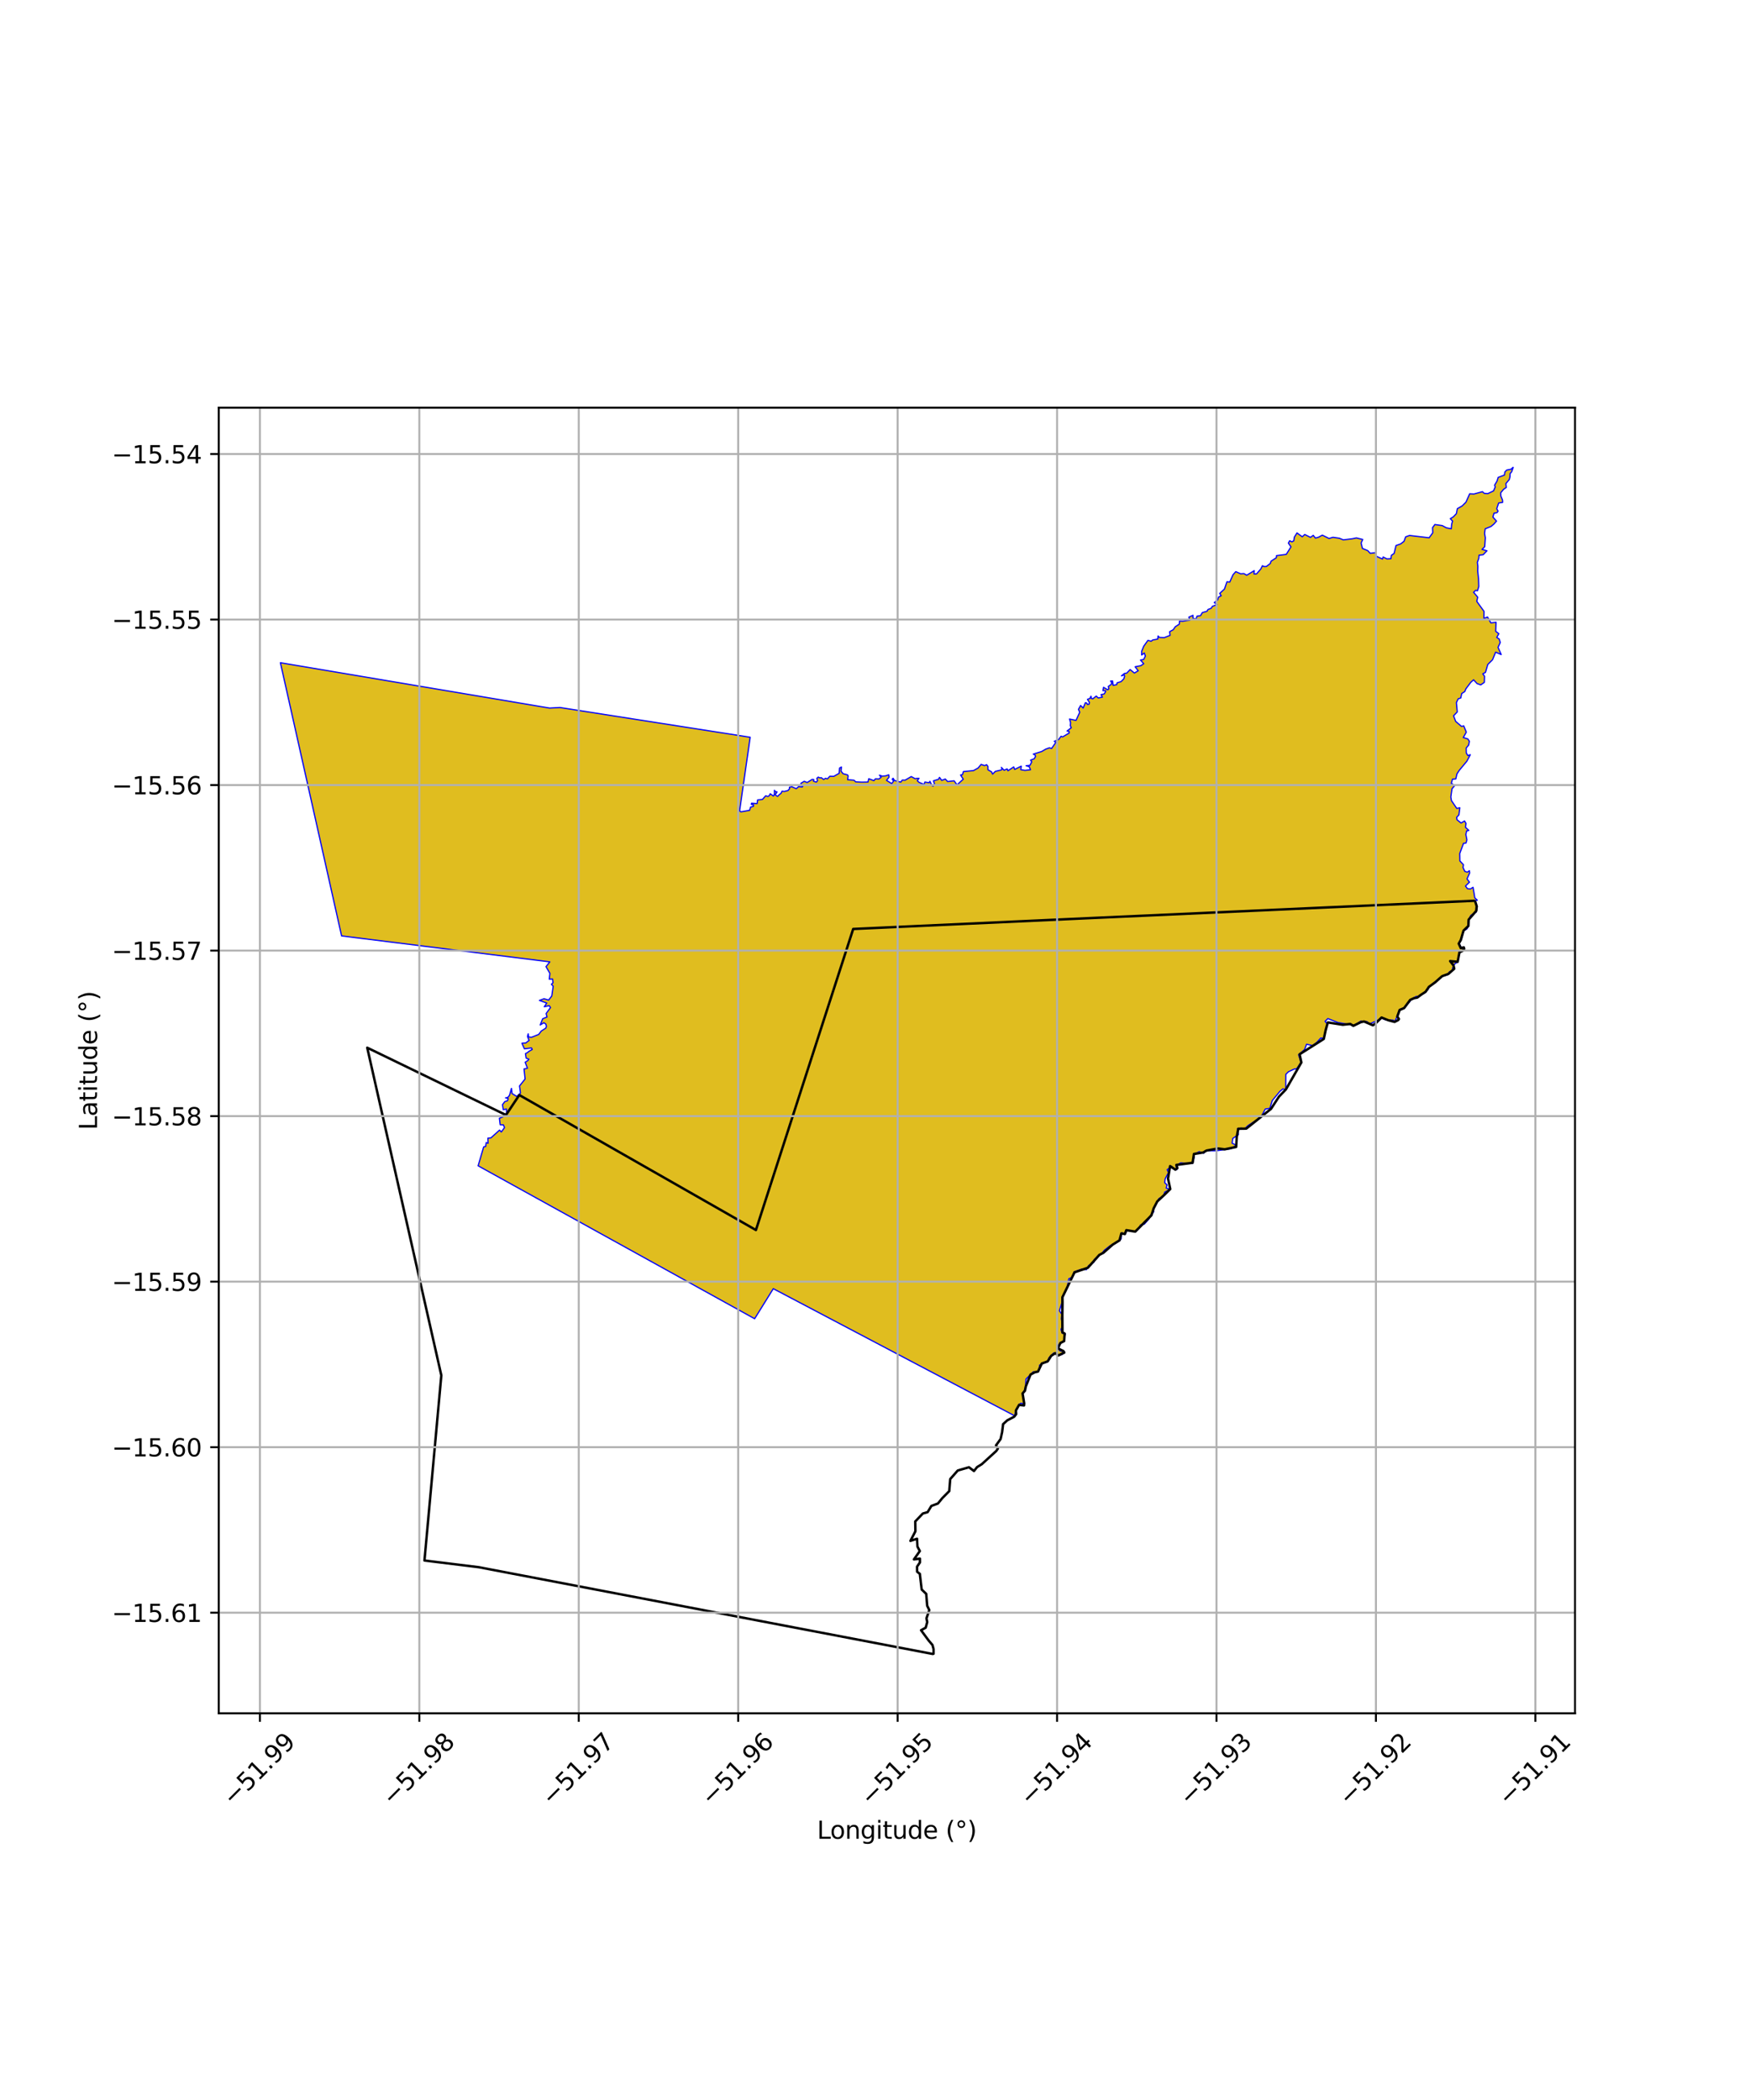 <?xml version="1.0" encoding="utf-8" standalone="no"?>
<!DOCTYPE svg PUBLIC "-//W3C//DTD SVG 1.1//EN"
  "http://www.w3.org/Graphics/SVG/1.1/DTD/svg11.dtd">
<svg xmlns:xlink="http://www.w3.org/1999/xlink" width="720pt" height="864pt" viewBox="0 0 720 864" xmlns="http://www.w3.org/2000/svg" version="1.1">
 <defs>
  <style type="text/css">*{stroke-linejoin: round; stroke-linecap: butt}</style>
 </defs>
 <g id="figure_1">
  <g id="patch_1">
   <path d="M 0 864 
L 720 864 
L 720 0 
L 0 0 
z
" style="fill: #ffffff"/>
  </g>
  <g id="axes_1">
   <g id="patch_2">
    <path d="M 90 704.905 
L 648 704.905 
L 648 167.735 
L 90 167.735 
z
" style="fill: #ffffff"/>
   </g>
   <g id="PatchCollection_1">
    <defs>
     <path id="md6e8bef0b3" d="M 622.636 -671.848 
L 621.923 -669.875 
L 621.303 -669.144 
L 621.267 -667.892 
L 620.967 -666.713 
L 619.572 -665.051 
L 619.723 -663.45 
L 618.613 -662.679 
L 617.422 -661.24 
L 617.478 -659.986 
L 618.183 -658.25 
L 618.222 -657.291 
L 616.584 -657.045 
L 615.798 -654.703 
L 616.336 -653.695 
L 615.936 -653.089 
L 614.676 -652.853 
L 614.22 -651.269 
L 615.707 -649.598 
L 614.556 -648.321 
L 613.417 -647.382 
L 611.057 -646.427 
L 610.799 -644.539 
L 611.114 -642.727 
L 610.858 -639.093 
L 609.742 -637.956 
L 611.758 -637.384 
L 610.222 -635.781 
L 608.513 -635.573 
L 608.404 -634.252 
L 607.816 -632.635 
L 608.024 -630.98 
L 607.966 -629.058 
L 608.312 -625.713 
L 608.409 -622.709 
L 607.867 -620.935 
L 607.121 -621.124 
L 606.28 -620.316 
L 607.963 -618.305 
L 607.578 -616.593 
L 610.557 -612.471 
L 610.516 -609.549 
L 612.001 -610.14 
L 613.382 -607.74 
L 615.532 -607.968 
L 615.358 -604.275 
L 616.647 -603.272 
L 615.795 -601.736 
L 616.818 -601.094 
L 617.239 -599.65 
L 616.328 -597.645 
L 617.647 -594.695 
L 615.343 -595.687 
L 614.073 -592.563 
L 612.107 -590.597 
L 611.168 -587.368 
L 610.064 -586.769 
L 610.787 -585.748 
L 610.708 -583.261 
L 609.212 -582.217 
L 607.698 -582.764 
L 606.271 -584.308 
L 605.116 -583.273 
L 603.087 -580.569 
L 602.663 -579.498 
L 601.39 -578.658 
L 600.998 -576.828 
L 599.932 -576.477 
L 599.196 -574.926 
L 599.555 -571.089 
L 598.037 -569.508 
L 598.911 -567.197 
L 601.308 -565.126 
L 602.233 -565.337 
L 603.276 -562.779 
L 602.031 -560.55 
L 603.912 -559.972 
L 604.532 -559.034 
L 604.244 -557.448 
L 603.22 -556.23 
L 603.267 -554.207 
L 603.93 -553.125 
L 604.924 -553.491 
L 603.507 -550.817 
L 600.404 -547.081 
L 599.42 -545.582 
L 598.967 -543.539 
L 597.591 -543.434 
L 597.116 -541.754 
L 598.477 -540.752 
L 597.395 -539.478 
L 596.914 -536.108 
L 597.178 -534.587 
L 599.346 -531.405 
L 600.615 -531.66 
L 600.254 -528.767 
L 599.289 -527.677 
L 599.447 -526.745 
L 601.119 -525.376 
L 602.548 -526.221 
L 603.151 -525.234 
L 602.928 -523.638 
L 604.309 -522.337 
L 603.393 -522.105 
L 603.095 -520.655 
L 603.522 -518.461 
L 603.15 -517.137 
L 602.131 -517.022 
L 600.583 -512.849 
L 600.641 -509.771 
L 602.111 -508.233 
L 601.93 -507.062 
L 602.683 -505.486 
L 603.703 -505.17 
L 604.551 -505.75 
L 604.664 -504.857 
L 603.571 -502.391 
L 604.57 -501.06 
L 602.939 -499.456 
L 603.768 -498.361 
L 604.975 -498.264 
L 606.054 -498.938 
L 606.778 -494.589 
L 607.794 -493.65 
L 606.839 -493.459 
L 607.261 -491.765 
L 607.792 -490.955 
L 607.332 -488.662 
L 606.737 -488.531 
L 605.066 -487.298 
L 604.081 -485.17 
L 604.079 -482.79 
L 603.507 -481.774 
L 602.258 -481.101 
L 601.306 -477.71 
L 600.26 -476.007 
L 601.287 -473.922 
L 602.451 -474.241 
L 601.937 -473.185 
L 600.845 -472.75 
L 600.191 -472.077 
L 600.131 -470.015 
L 599.699 -468.159 
L 598.543 -467.451 
L 597.595 -465.638 
L 598.118 -465.04 
L 596.353 -464.181 
L 595.515 -462.879 
L 593.533 -462.478 
L 587.61 -457.868 
L 587.611 -456.971 
L 583.63 -453.757 
L 582.81 -454.104 
L 580.764 -453.007 
L 579.959 -451.815 
L 577.544 -449.317 
L 575.747 -448.654 
L 574.845 -445.79 
L 573.81 -443.665 
L 573.219 -444.26 
L 570.189 -444.35 
L 568.065 -445.24 
L 567.405 -444.47 
L 563.439 -442.709 
L 562.412 -443.675 
L 559.942 -443.916 
L 557.25 -442.175 
L 550.506 -443.284 
L 546.324 -444.925 
L 545.18 -443.789 
L 546.117 -442.664 
L 544.675 -436.836 
L 543.408 -436.918 
L 541.792 -435.164 
L 540.02 -433.815 
L 537.564 -434.368 
L 536.77 -432.227 
L 534.27 -430.048 
L 535.301 -426.863 
L 533.486 -424.304 
L 532.397 -424.133 
L 530.103 -423.048 
L 529.015 -421.969 
L 528.968 -415.725 
L 527.83 -416.022 
L 526.595 -414.997 
L 523.421 -411.154 
L 522.47 -408.005 
L 520.582 -407.721 
L 519.276 -405.282 
L 517.552 -403.594 
L 513.437 -400.87 
L 511.897 -399.397 
L 510.719 -399.894 
L 509.08 -399.564 
L 509.5 -397.19 
L 507.195 -395.6 
L 506.941 -393.673 
L 508.647 -392.795 
L 506.324 -391.35 
L 500.407 -390.544 
L 495.817 -390.581 
L 495.229 -389.481 
L 493.419 -390.168 
L 490.973 -389.007 
L 491.364 -387.935 
L 490.593 -385.274 
L 485.73 -385.541 
L 483.792 -384.416 
L 484.301 -382.859 
L 483.068 -382.991 
L 482.042 -384.112 
L 480.19 -382.745 
L 480.75 -381.617 
L 479.408 -379.014 
L 479.192 -377.419 
L 480.157 -376.476 
L 479.809 -375.185 
L 481.338 -374.721 
L 479.181 -373.506 
L 478.703 -372.038 
L 476.765 -370.826 
L 475.42 -367.962 
L 474.4 -366.617 
L 474.706 -365.458 
L 473.416 -364.087 
L 472.711 -362.494 
L 470.784 -360.324 
L 469.214 -360.039 
L 468.726 -358.684 
L 467.141 -357.259 
L 463.694 -357.891 
L 462.931 -356.216 
L 461.873 -356.737 
L 461.298 -355.93 
L 461.272 -354.31 
L 460.642 -353.534 
L 456.828 -351.556 
L 454.359 -349.622 
L 453.215 -348.144 
L 452.271 -347.813 
L 450.144 -345.716 
L 450.106 -344.727 
L 447.85 -343.279 
L 446.978 -341.617 
L 445.297 -341.92 
L 441.913 -340.74 
L 441.201 -338.497 
L 439.742 -337.878 
L 439.041 -334.13 
L 436.912 -330.195 
L 436.854 -327.888 
L 435.892 -324.718 
L 436.878 -323.232 
L 436.684 -321.397 
L 437.251 -318.623 
L 436.516 -317.049 
L 437.004 -315.503 
L 438.299 -315.174 
L 437.595 -312.326 
L 435.273 -310.406 
L 435.995 -308.279 
L 438.004 -307.718 
L 436.909 -306.66 
L 435.532 -306.425 
L 433.607 -307.404 
L 431.584 -305.397 
L 431.172 -304.096 
L 427.745 -302.361 
L 427.553 -300.424 
L 426.674 -299.536 
L 425.158 -299.631 
L 422.112 -296.604 
L 421.948 -293.569 
L 421.498 -291.994 
L 420.696 -290.601 
L 421.357 -286.196 
L 420.189 -286.715 
L 419.341 -286.27 
L 418.119 -284.368 
L 417.43 -281.509 
L 318.153 -333.802 
L 310.477 -321.437 
L 196.708 -384.362 
L 198.994 -392.13 
L 199.818 -392.32 
L 200.048 -393.912 
L 200.808 -393.644 
L 200.726 -395.72 
L 201.988 -395.854 
L 205.518 -399.033 
L 206.268 -398.273 
L 207.575 -400.078 
L 207.107 -401.195 
L 205.789 -401.239 
L 205.451 -403.899 
L 206.937 -404.497 
L 208.39 -405.902 
L 208.39 -407.728 
L 207.059 -407.469 
L 206.748 -409.522 
L 207.691 -410.774 
L 208.812 -411.129 
L 209.087 -412.028 
L 207.99 -412.309 
L 208.883 -412.474 
L 209.623 -413.338 
L 210.422 -416.206 
L 210.682 -414.079 
L 212.626 -412.887 
L 214.143 -414.278 
L 213.749 -417.213 
L 216.039 -420.081 
L 215.604 -424.211 
L 217.014 -424.512 
L 216.062 -426.957 
L 217.168 -427.649 
L 217.586 -428.229 
L 216.464 -428.659 
L 216.183 -430.482 
L 217.039 -430.953 
L 217.653 -431.474 
L 218.969 -432.216 
L 218.685 -432.84 
L 215.764 -432.478 
L 214.73 -434.8 
L 216.286 -434.885 
L 217.667 -435.929 
L 217.04 -437.578 
L 217.322 -438.645 
L 217.451 -437.355 
L 218.693 -437.241 
L 221.634 -438.406 
L 222.703 -439.811 
L 224.548 -440.987 
L 224.834 -441.748 
L 224.567 -442.665 
L 223.763 -443.217 
L 222.266 -442.306 
L 223.275 -444.865 
L 225.054 -445.577 
L 224.68 -446.986 
L 226.495 -449.469 
L 225.976 -450.237 
L 223.931 -449.786 
L 224.952 -451.312 
L 221.942 -452.397 
L 223.829 -453.081 
L 225.717 -452.537 
L 227.014 -454.224 
L 227.606 -458.246 
L 226.862 -459.019 
L 227.514 -459.64 
L 227.336 -461.212 
L 225.986 -461.15 
L 226.248 -463.517 
L 224.642 -466.289 
L 226.212 -468.255 
L 224.425 -468.489 
L 140.542 -478.937 
L 115.364 -591.337 
L 226.102 -572.681 
L 230.373 -572.908 
L 308.645 -560.672 
L 304.284 -530.366 
L 304.836 -529.993 
L 308.406 -530.606 
L 308.803 -531.925 
L 309.964 -532.251 
L 310.004 -532.908 
L 309.12 -533.039 
L 309.223 -533.54 
L 311.5 -533.384 
L 311.705 -534.903 
L 313.691 -535.083 
L 315.002 -536.574 
L 315.956 -536.301 
L 316.49 -536.641 
L 316.898 -537.421 
L 318.185 -536.484 
L 318.624 -537.235 
L 318.625 -538.851 
L 319.013 -538.299 
L 319.672 -538.196 
L 319.429 -537.692 
L 318.793 -537.067 
L 319.922 -536.323 
L 320.69 -537.124 
L 321.329 -537.594 
L 321.754 -538.482 
L 322.67 -538.367 
L 324.216 -538.761 
L 324.871 -539.564 
L 324.78 -540.103 
L 325.798 -540.298 
L 327.603 -539.508 
L 328.571 -540.355 
L 330.042 -540.199 
L 330.261 -540.472 
L 329.666 -541.064 
L 329.517 -541.731 
L 330.883 -542.552 
L 332.09 -542.053 
L 334.15 -543.336 
L 334.838 -543.267 
L 334.685 -542.593 
L 335.864 -542.204 
L 336.343 -542.772 
L 336.085 -543.789 
L 336.655 -544.279 
L 337.311 -543.936 
L 337.89 -544.044 
L 338.867 -543.287 
L 339.652 -543.789 
L 340.42 -543.544 
L 341.402 -544.611 
L 343.025 -544.574 
L 345.254 -545.852 
L 345.42 -548.008 
L 346.194 -548.421 
L 346.031 -546.732 
L 346.854 -545.689 
L 348.679 -545.201 
L 348.945 -544.769 
L 348.733 -543.207 
L 351.385 -542.99 
L 352.064 -542.316 
L 354.565 -542.2 
L 357.116 -542.247 
L 357.435 -543.618 
L 359.527 -542.817 
L 360.185 -543.589 
L 361.603 -543.512 
L 362.528 -544.209 
L 361.828 -545.074 
L 362.967 -544.674 
L 364.344 -544.775 
L 365.666 -545.221 
L 365.757 -544.216 
L 364.734 -542.929 
L 366.876 -541.615 
L 367.638 -542.607 
L 367.076 -543.439 
L 367.453 -543.797 
L 368.013 -542.892 
L 370.605 -542.202 
L 371.223 -543.05 
L 372.38 -543.013 
L 374.918 -544.497 
L 376.522 -543.61 
L 377.333 -543.757 
L 378.107 -543.782 
L 377.382 -542.815 
L 378.096 -542.139 
L 380.194 -541.224 
L 380.515 -542.254 
L 382.252 -541.967 
L 382.6 -542.535 
L 383.442 -540.76 
L 383.91 -540.546 
L 384.456 -541.555 
L 384.043 -542.744 
L 386.14 -543.381 
L 386.544 -544.163 
L 387.449 -542.922 
L 388.912 -543.482 
L 389.89 -542.446 
L 392.552 -542.754 
L 393.736 -541.087 
L 396.314 -543.408 
L 395.204 -545.134 
L 395.992 -545.295 
L 396.362 -546.549 
L 400.505 -546.953 
L 402.431 -548.024 
L 403.652 -549.501 
L 405.086 -549.008 
L 405.919 -549.381 
L 406.465 -548.658 
L 406.465 -547.299 
L 407.951 -546.446 
L 408.377 -545.497 
L 409.506 -546.638 
L 411.958 -547.205 
L 412.273 -547.648 
L 411.985 -548.272 
L 413.107 -547.097 
L 414.363 -547.648 
L 414.703 -546.888 
L 417.084 -548.472 
L 417.463 -547.436 
L 420.175 -548.786 
L 419.981 -547.334 
L 421.705 -547.04 
L 423.977 -547.308 
L 423.45 -548.56 
L 422.172 -548.962 
L 423.747 -549.111 
L 424.491 -550.558 
L 424.01 -551.256 
L 425.504 -551.82 
L 426.061 -552.816 
L 425.881 -553.335 
L 425.13 -553.736 
L 428.589 -554.817 
L 430.295 -555.818 
L 431.775 -556.34 
L 432.656 -556.05 
L 434.369 -558.551 
L 433.754 -559.01 
L 435.57 -559.752 
L 436.549 -561.072 
L 437.186 -560.817 
L 439.901 -562.421 
L 439.868 -563.067 
L 439.02 -563.237 
L 440.761 -564.602 
L 440.368 -565.403 
L 440.462 -566.715 
L 440.044 -568.169 
L 442.707 -567.614 
L 444.239 -570.981 
L 443.7 -572.137 
L 444.587 -573.741 
L 445.635 -572.692 
L 446.553 -574.885 
L 447.109 -574.738 
L 447.406 -574.145 
L 448.034 -574.238 
L 448.242 -574.979 
L 447.414 -576.264 
L 448.441 -576.669 
L 448.864 -577.555 
L 449.023 -576.661 
L 449.573 -576.452 
L 451.036 -577.62 
L 451.834 -576.839 
L 453.57 -577.181 
L 452.981 -578.192 
L 454.321 -578.507 
L 454.879 -579.5 
L 454.852 -579.857 
L 453.782 -579.86 
L 454.037 -581.217 
L 455.755 -580.196 
L 456.218 -580.65 
L 455.979 -581.565 
L 457.235 -582.466 
L 457.384 -583.123 
L 456.92 -583.81 
L 457.733 -583.831 
L 457.962 -582.023 
L 459.472 -582.326 
L 459.567 -583.039 
L 461.245 -583.573 
L 462.394 -584.725 
L 462.713 -585.785 
L 462.541 -586.351 
L 461.398 -585.929 
L 462.604 -586.908 
L 463.604 -587.074 
L 464.963 -588.527 
L 466.708 -587.084 
L 468.293 -588.02 
L 467.023 -589.673 
L 469.35 -590.111 
L 470.56 -590.924 
L 469.241 -592.431 
L 470.578 -592.712 
L 471.241 -594.098 
L 470.798 -595.334 
L 469.716 -594.524 
L 469.734 -596.088 
L 470.541 -598.09 
L 472.283 -600.527 
L 473.636 -600.182 
L 474.235 -600.688 
L 476.36 -601.089 
L 476.468 -602.349 
L 476.952 -601.758 
L 479.009 -601.659 
L 481.405 -602.599 
L 481.22 -604.095 
L 482.712 -604.923 
L 483.557 -606.153 
L 485.189 -607.197 
L 485.292 -608.467 
L 486.59 -608.389 
L 488.542 -608.708 
L 489.523 -608.817 
L 489.12 -610.082 
L 490.821 -610.833 
L 490.841 -609.603 
L 492.097 -609.337 
L 492.48 -610.484 
L 493.949 -610.711 
L 494.65 -611.941 
L 496.615 -612.514 
L 497.004 -613.24 
L 498.327 -613.741 
L 498.818 -614.543 
L 500.726 -615.256 
L 499.579 -616.096 
L 500.976 -617.156 
L 501.317 -618.301 
L 502.438 -618.89 
L 501.822 -619.85 
L 503.786 -621.665 
L 504.793 -624.637 
L 505.943 -624.506 
L 507.303 -627.541 
L 508.431 -628.807 
L 510.438 -627.923 
L 511.77 -628.007 
L 512.934 -627.332 
L 516.027 -629.212 
L 515.92 -627.857 
L 516.99 -627.892 
L 518.749 -629.928 
L 519.396 -631.232 
L 520.062 -630.898 
L 521.02 -630.93 
L 522.645 -632.183 
L 522.952 -633.115 
L 525.136 -634.544 
L 525.184 -635.395 
L 529.208 -635.914 
L 531.143 -639.015 
L 530.07 -640.547 
L 530.586 -641.516 
L 531.533 -641.063 
L 532.289 -641.484 
L 532.528 -643.003 
L 533.618 -644.74 
L 535.79 -643.147 
L 536.816 -644.095 
L 539.166 -642.908 
L 540.306 -643.737 
L 541.197 -642.618 
L 542.517 -642.989 
L 544.041 -643.825 
L 546.798 -642.462 
L 548.402 -642.945 
L 551.067 -642.556 
L 552.692 -641.874 
L 556.373 -642.34 
L 558.061 -642.695 
L 560.665 -642.048 
L 559.997 -640.589 
L 560.541 -638.358 
L 562.732 -637.457 
L 563.75 -636.335 
L 565.929 -636.626 
L 566.312 -635.116 
L 568.802 -633.986 
L 569.053 -634.829 
L 570.624 -634.052 
L 572.273 -634.134 
L 572.445 -635.517 
L 573.564 -636.285 
L 574.349 -639.54 
L 576.253 -640.21 
L 577.661 -641.297 
L 578.319 -643.119 
L 579.914 -643.692 
L 587.991 -642.739 
L 589.469 -644.794 
L 589.376 -646.895 
L 590.353 -648.195 
L 593.379 -647.762 
L 595.07 -646.84 
L 597.093 -646.428 
L 597.257 -648.305 
L 597.611 -649.613 
L 596.698 -650.602 
L 597.939 -651.363 
L 599.189 -652.666 
L 599.585 -654.717 
L 601.541 -655.821 
L 603.121 -657.37 
L 604.674 -660.839 
L 606.415 -660.748 
L 609.927 -661.714 
L 610.655 -661.017 
L 612.08 -660.891 
L 614.477 -662.033 
L 615.16 -663.619 
L 614.921 -664.394 
L 615.923 -666.071 
L 616.387 -667.582 
L 618.97 -668.551 
L 619.137 -669.797 
L 619.896 -670.596 
L 621.677 -670.946 
L 622.636 -671.848 
" style="stroke: #0000ff; stroke-width: 0.5"/>
    </defs>
    <g clip-path="url(#p24da418b2c)">
     <use xlink:href="#md6e8bef0b3" x="0" y="864" style="fill: #e0bd1f; stroke: #0000ff; stroke-width: 0.5"/>
    </g>
   </g>
   <g id="PatchCollection_2">
    <path d="M 606.841 370.587 
L 607.556 372.833 
L 607.377 374.743 
L 604.25 378.353 
L 604.127 380.963 
L 602.126 382.906 
L 601.021 386.753 
L 600.168 388.227 
L 601.017 390.088 
L 602.227 389.757 
L 602.417 390.39 
L 601.654 391.272 
L 600.455 391.839 
L 599.717 395.708 
L 596.629 395.418 
L 598.024 397.225 
L 598.326 398.574 
L 595.912 400.696 
L 593.327 401.631 
L 590.486 404.146 
L 587.913 406.027 
L 586.525 408.054 
L 584.456 409.408 
L 583.095 410.445 
L 581.77 410.69 
L 580.197 411.384 
L 577.698 414.753 
L 575.857 415.539 
L 574.886 418.234 
L 575.561 419.24 
L 575.267 419.687 
L 573.781 420.439 
L 571.159 419.752 
L 568.417 418.637 
L 566.013 421.003 
L 564.868 421.834 
L 561.212 420.272 
L 559.926 420.531 
L 556.801 422.06 
L 555.533 421.276 
L 552.473 421.616 
L 546.303 420.663 
L 545.423 423.82 
L 544.647 427.447 
L 534.691 433.764 
L 535.416 437.13 
L 529.073 448.198 
L 526.216 451.174 
L 522.931 456.221 
L 512.754 464.349 
L 509.468 464.399 
L 508.846 467.646 
L 508.587 471.891 
L 503.902 472.863 
L 501.091 472.516 
L 496.387 473.375 
L 495.091 474.159 
L 491.222 474.777 
L 490.674 478.4 
L 483.991 479.294 
L 484.412 480.578 
L 483.579 481.244 
L 481.419 479.773 
L 480.559 484.907 
L 481.475 489.218 
L 479.027 491.622 
L 476.131 494.299 
L 474.707 497.048 
L 473.712 500.051 
L 467.081 506.722 
L 463.412 506.129 
L 462.787 507.722 
L 461.365 507.453 
L 460.603 510.31 
L 457.777 512.083 
L 453.968 515.437 
L 452.316 516.295 
L 447.575 521.598 
L 442.085 523.476 
L 437.121 533.708 
L 437.15 536.06 
L 437.08 540.893 
L 437.124 548.176 
L 438.032 548.657 
L 437.824 551.762 
L 436.277 552.542 
L 435.244 554.741 
L 437.528 555.876 
L 437.89 556.492 
L 435.431 557.68 
L 434.18 556.731 
L 432.498 557.823 
L 431.042 560.118 
L 428.625 560.993 
L 427.073 564.306 
L 425.674 564.619 
L 423.985 565.541 
L 422.041 570.456 
L 421.702 572.162 
L 420.719 573.306 
L 421.385 577.423 
L 421.306 578.246 
L 419.281 578.025 
L 417.969 580.33 
L 418.077 581.826 
L 417.274 582.872 
L 414.383 584.396 
L 412.712 585.926 
L 412.297 589.217 
L 411.676 592.055 
L 409.788 594.662 
L 410.554 595.991 
L 409.9 596.968 
L 403.931 602.415 
L 402.004 603.602 
L 400.718 605.217 
L 398.655 603.668 
L 394.05 605.008 
L 390.945 608.528 
L 390.551 613.488 
L 387.652 616.419 
L 385.894 618.582 
L 383.187 619.591 
L 381.651 622.134 
L 379.666 622.712 
L 376.568 625.965 
L 376.623 630.011 
L 374.577 633.958 
L 377.293 633.084 
L 377.462 636.305 
L 378.438 638.155 
L 376.016 641.584 
L 378.473 641.27 
L 378.483 642.84 
L 377.29 644.582 
L 377.324 646.646 
L 378.445 647.531 
L 379.207 653.981 
L 381.071 655.757 
L 381.47 660.655 
L 382.347 662.432 
L 381.171 665.824 
L 381.485 667.369 
L 380.863 669.674 
L 378.947 670.728 
L 382.078 674.966 
L 383.643 676.794 
L 384.091 678.468 
L 384.094 680.395 
L 383.758 680.488 
L 197.051 644.802 
L 174.638 642.034 
L 181.572 565.875 
L 151.088 431.055 
L 208.17 458.754 
L 213.656 450.526 
L 311.009 506.069 
L 351.029 382.208 
L 448.939 377.712 
L 606.841 370.587 
L 606.841 370.587 
" clip-path="url(#p24da418b2c)" style="fill: none; stroke: #000000"/>
   </g>
   <g id="matplotlib.axis_1">
    <g id="xtick_1">
     <g id="line2d_1">
      <path d="M 106.928 704.905 
L 106.928 167.735 
" clip-path="url(#p24da418b2c)" style="fill: none; stroke: #b0b0b0; stroke-width: 0.8; stroke-linecap: square"/>
     </g>
     <g id="line2d_2">
      <defs>
       <path id="m6c95be0e49" d="M 0 0 
L 0 3.5 
" style="stroke: #000000; stroke-width: 0.8"/>
      </defs>
      <g>
       <use xlink:href="#m6c95be0e49" x="106.928" y="704.905" style="stroke: #000000; stroke-width: 0.8"/>
      </g>
     </g>
     <g id="text_1">
      <!-- −51.99 -->
      <g transform="translate(95.795 743.447) rotate(-45) scale(0.1 -0.1)">
       <defs>
        <path id="DejaVuSans-2212" d="M 678 2272 
L 4684 2272 
L 4684 1741 
L 678 1741 
L 678 2272 
z
" transform="scale(0.016)"/>
        <path id="DejaVuSans-35" d="M 691 4666 
L 3169 4666 
L 3169 4134 
L 1269 4134 
L 1269 2991 
Q 1406 3038 1543 3061 
Q 1681 3084 1819 3084 
Q 2600 3084 3056 2656 
Q 3513 2228 3513 1497 
Q 3513 744 3044 326 
Q 2575 -91 1722 -91 
Q 1428 -91 1123 -41 
Q 819 9 494 109 
L 494 744 
Q 775 591 1075 516 
Q 1375 441 1709 441 
Q 2250 441 2565 725 
Q 2881 1009 2881 1497 
Q 2881 1984 2565 2268 
Q 2250 2553 1709 2553 
Q 1456 2553 1204 2497 
Q 953 2441 691 2322 
L 691 4666 
z
" transform="scale(0.016)"/>
        <path id="DejaVuSans-31" d="M 794 531 
L 1825 531 
L 1825 4091 
L 703 3866 
L 703 4441 
L 1819 4666 
L 2450 4666 
L 2450 531 
L 3481 531 
L 3481 0 
L 794 0 
L 794 531 
z
" transform="scale(0.016)"/>
        <path id="DejaVuSans-2e" d="M 684 794 
L 1344 794 
L 1344 0 
L 684 0 
L 684 794 
z
" transform="scale(0.016)"/>
        <path id="DejaVuSans-39" d="M 703 97 
L 703 672 
Q 941 559 1184 500 
Q 1428 441 1663 441 
Q 2288 441 2617 861 
Q 2947 1281 2994 2138 
Q 2813 1869 2534 1725 
Q 2256 1581 1919 1581 
Q 1219 1581 811 2004 
Q 403 2428 403 3163 
Q 403 3881 828 4315 
Q 1253 4750 1959 4750 
Q 2769 4750 3195 4129 
Q 3622 3509 3622 2328 
Q 3622 1225 3098 567 
Q 2575 -91 1691 -91 
Q 1453 -91 1209 -44 
Q 966 3 703 97 
z
M 1959 2075 
Q 2384 2075 2632 2365 
Q 2881 2656 2881 3163 
Q 2881 3666 2632 3958 
Q 2384 4250 1959 4250 
Q 1534 4250 1286 3958 
Q 1038 3666 1038 3163 
Q 1038 2656 1286 2365 
Q 1534 2075 1959 2075 
z
" transform="scale(0.016)"/>
       </defs>
       <use xlink:href="#DejaVuSans-2212"/>
       <use xlink:href="#DejaVuSans-35" transform="translate(83.789 0)"/>
       <use xlink:href="#DejaVuSans-31" transform="translate(147.412 0)"/>
       <use xlink:href="#DejaVuSans-2e" transform="translate(211.035 0)"/>
       <use xlink:href="#DejaVuSans-39" transform="translate(242.822 0)"/>
       <use xlink:href="#DejaVuSans-39" transform="translate(306.445 0)"/>
      </g>
     </g>
    </g>
    <g id="xtick_2">
     <g id="line2d_3">
      <path d="M 172.524 704.905 
L 172.524 167.735 
" clip-path="url(#p24da418b2c)" style="fill: none; stroke: #b0b0b0; stroke-width: 0.8; stroke-linecap: square"/>
     </g>
     <g id="line2d_4">
      <g>
       <use xlink:href="#m6c95be0e49" x="172.524" y="704.905" style="stroke: #000000; stroke-width: 0.8"/>
      </g>
     </g>
     <g id="text_2">
      <!-- −51.98 -->
      <g transform="translate(161.391 743.447) rotate(-45) scale(0.1 -0.1)">
       <defs>
        <path id="DejaVuSans-38" d="M 2034 2216 
Q 1584 2216 1326 1975 
Q 1069 1734 1069 1313 
Q 1069 891 1326 650 
Q 1584 409 2034 409 
Q 2484 409 2743 651 
Q 3003 894 3003 1313 
Q 3003 1734 2745 1975 
Q 2488 2216 2034 2216 
z
M 1403 2484 
Q 997 2584 770 2862 
Q 544 3141 544 3541 
Q 544 4100 942 4425 
Q 1341 4750 2034 4750 
Q 2731 4750 3128 4425 
Q 3525 4100 3525 3541 
Q 3525 3141 3298 2862 
Q 3072 2584 2669 2484 
Q 3125 2378 3379 2068 
Q 3634 1759 3634 1313 
Q 3634 634 3220 271 
Q 2806 -91 2034 -91 
Q 1263 -91 848 271 
Q 434 634 434 1313 
Q 434 1759 690 2068 
Q 947 2378 1403 2484 
z
M 1172 3481 
Q 1172 3119 1398 2916 
Q 1625 2713 2034 2713 
Q 2441 2713 2670 2916 
Q 2900 3119 2900 3481 
Q 2900 3844 2670 4047 
Q 2441 4250 2034 4250 
Q 1625 4250 1398 4047 
Q 1172 3844 1172 3481 
z
" transform="scale(0.016)"/>
       </defs>
       <use xlink:href="#DejaVuSans-2212"/>
       <use xlink:href="#DejaVuSans-35" transform="translate(83.789 0)"/>
       <use xlink:href="#DejaVuSans-31" transform="translate(147.412 0)"/>
       <use xlink:href="#DejaVuSans-2e" transform="translate(211.035 0)"/>
       <use xlink:href="#DejaVuSans-39" transform="translate(242.822 0)"/>
       <use xlink:href="#DejaVuSans-38" transform="translate(306.445 0)"/>
      </g>
     </g>
    </g>
    <g id="xtick_3">
     <g id="line2d_5">
      <path d="M 238.12 704.905 
L 238.12 167.735 
" clip-path="url(#p24da418b2c)" style="fill: none; stroke: #b0b0b0; stroke-width: 0.8; stroke-linecap: square"/>
     </g>
     <g id="line2d_6">
      <g>
       <use xlink:href="#m6c95be0e49" x="238.12" y="704.905" style="stroke: #000000; stroke-width: 0.8"/>
      </g>
     </g>
     <g id="text_3">
      <!-- −51.97 -->
      <g transform="translate(226.987 743.447) rotate(-45) scale(0.1 -0.1)">
       <defs>
        <path id="DejaVuSans-37" d="M 525 4666 
L 3525 4666 
L 3525 4397 
L 1831 0 
L 1172 0 
L 2766 4134 
L 525 4134 
L 525 4666 
z
" transform="scale(0.016)"/>
       </defs>
       <use xlink:href="#DejaVuSans-2212"/>
       <use xlink:href="#DejaVuSans-35" transform="translate(83.789 0)"/>
       <use xlink:href="#DejaVuSans-31" transform="translate(147.412 0)"/>
       <use xlink:href="#DejaVuSans-2e" transform="translate(211.035 0)"/>
       <use xlink:href="#DejaVuSans-39" transform="translate(242.822 0)"/>
       <use xlink:href="#DejaVuSans-37" transform="translate(306.445 0)"/>
      </g>
     </g>
    </g>
    <g id="xtick_4">
     <g id="line2d_7">
      <path d="M 303.716 704.905 
L 303.716 167.735 
" clip-path="url(#p24da418b2c)" style="fill: none; stroke: #b0b0b0; stroke-width: 0.8; stroke-linecap: square"/>
     </g>
     <g id="line2d_8">
      <g>
       <use xlink:href="#m6c95be0e49" x="303.716" y="704.905" style="stroke: #000000; stroke-width: 0.8"/>
      </g>
     </g>
     <g id="text_4">
      <!-- −51.96 -->
      <g transform="translate(292.583 743.447) rotate(-45) scale(0.1 -0.1)">
       <defs>
        <path id="DejaVuSans-36" d="M 2113 2584 
Q 1688 2584 1439 2293 
Q 1191 2003 1191 1497 
Q 1191 994 1439 701 
Q 1688 409 2113 409 
Q 2538 409 2786 701 
Q 3034 994 3034 1497 
Q 3034 2003 2786 2293 
Q 2538 2584 2113 2584 
z
M 3366 4563 
L 3366 3988 
Q 3128 4100 2886 4159 
Q 2644 4219 2406 4219 
Q 1781 4219 1451 3797 
Q 1122 3375 1075 2522 
Q 1259 2794 1537 2939 
Q 1816 3084 2150 3084 
Q 2853 3084 3261 2657 
Q 3669 2231 3669 1497 
Q 3669 778 3244 343 
Q 2819 -91 2113 -91 
Q 1303 -91 875 529 
Q 447 1150 447 2328 
Q 447 3434 972 4092 
Q 1497 4750 2381 4750 
Q 2619 4750 2861 4703 
Q 3103 4656 3366 4563 
z
" transform="scale(0.016)"/>
       </defs>
       <use xlink:href="#DejaVuSans-2212"/>
       <use xlink:href="#DejaVuSans-35" transform="translate(83.789 0)"/>
       <use xlink:href="#DejaVuSans-31" transform="translate(147.412 0)"/>
       <use xlink:href="#DejaVuSans-2e" transform="translate(211.035 0)"/>
       <use xlink:href="#DejaVuSans-39" transform="translate(242.822 0)"/>
       <use xlink:href="#DejaVuSans-36" transform="translate(306.445 0)"/>
      </g>
     </g>
    </g>
    <g id="xtick_5">
     <g id="line2d_9">
      <path d="M 369.312 704.905 
L 369.312 167.735 
" clip-path="url(#p24da418b2c)" style="fill: none; stroke: #b0b0b0; stroke-width: 0.8; stroke-linecap: square"/>
     </g>
     <g id="line2d_10">
      <g>
       <use xlink:href="#m6c95be0e49" x="369.312" y="704.905" style="stroke: #000000; stroke-width: 0.8"/>
      </g>
     </g>
     <g id="text_5">
      <!-- −51.95 -->
      <g transform="translate(358.179 743.447) rotate(-45) scale(0.1 -0.1)">
       <use xlink:href="#DejaVuSans-2212"/>
       <use xlink:href="#DejaVuSans-35" transform="translate(83.789 0)"/>
       <use xlink:href="#DejaVuSans-31" transform="translate(147.412 0)"/>
       <use xlink:href="#DejaVuSans-2e" transform="translate(211.035 0)"/>
       <use xlink:href="#DejaVuSans-39" transform="translate(242.822 0)"/>
       <use xlink:href="#DejaVuSans-35" transform="translate(306.445 0)"/>
      </g>
     </g>
    </g>
    <g id="xtick_6">
     <g id="line2d_11">
      <path d="M 434.908 704.905 
L 434.908 167.735 
" clip-path="url(#p24da418b2c)" style="fill: none; stroke: #b0b0b0; stroke-width: 0.8; stroke-linecap: square"/>
     </g>
     <g id="line2d_12">
      <g>
       <use xlink:href="#m6c95be0e49" x="434.908" y="704.905" style="stroke: #000000; stroke-width: 0.8"/>
      </g>
     </g>
     <g id="text_6">
      <!-- −51.94 -->
      <g transform="translate(423.775 743.447) rotate(-45) scale(0.1 -0.1)">
       <defs>
        <path id="DejaVuSans-34" d="M 2419 4116 
L 825 1625 
L 2419 1625 
L 2419 4116 
z
M 2253 4666 
L 3047 4666 
L 3047 1625 
L 3713 1625 
L 3713 1100 
L 3047 1100 
L 3047 0 
L 2419 0 
L 2419 1100 
L 313 1100 
L 313 1709 
L 2253 4666 
z
" transform="scale(0.016)"/>
       </defs>
       <use xlink:href="#DejaVuSans-2212"/>
       <use xlink:href="#DejaVuSans-35" transform="translate(83.789 0)"/>
       <use xlink:href="#DejaVuSans-31" transform="translate(147.412 0)"/>
       <use xlink:href="#DejaVuSans-2e" transform="translate(211.035 0)"/>
       <use xlink:href="#DejaVuSans-39" transform="translate(242.822 0)"/>
       <use xlink:href="#DejaVuSans-34" transform="translate(306.445 0)"/>
      </g>
     </g>
    </g>
    <g id="xtick_7">
     <g id="line2d_13">
      <path d="M 500.504 704.905 
L 500.504 167.735 
" clip-path="url(#p24da418b2c)" style="fill: none; stroke: #b0b0b0; stroke-width: 0.8; stroke-linecap: square"/>
     </g>
     <g id="line2d_14">
      <g>
       <use xlink:href="#m6c95be0e49" x="500.504" y="704.905" style="stroke: #000000; stroke-width: 0.8"/>
      </g>
     </g>
     <g id="text_7">
      <!-- −51.93 -->
      <g transform="translate(489.371 743.447) rotate(-45) scale(0.1 -0.1)">
       <defs>
        <path id="DejaVuSans-33" d="M 2597 2516 
Q 3050 2419 3304 2112 
Q 3559 1806 3559 1356 
Q 3559 666 3084 287 
Q 2609 -91 1734 -91 
Q 1441 -91 1130 -33 
Q 819 25 488 141 
L 488 750 
Q 750 597 1062 519 
Q 1375 441 1716 441 
Q 2309 441 2620 675 
Q 2931 909 2931 1356 
Q 2931 1769 2642 2001 
Q 2353 2234 1838 2234 
L 1294 2234 
L 1294 2753 
L 1863 2753 
Q 2328 2753 2575 2939 
Q 2822 3125 2822 3475 
Q 2822 3834 2567 4026 
Q 2313 4219 1838 4219 
Q 1578 4219 1281 4162 
Q 984 4106 628 3988 
L 628 4550 
Q 988 4650 1302 4700 
Q 1616 4750 1894 4750 
Q 2613 4750 3031 4423 
Q 3450 4097 3450 3541 
Q 3450 3153 3228 2886 
Q 3006 2619 2597 2516 
z
" transform="scale(0.016)"/>
       </defs>
       <use xlink:href="#DejaVuSans-2212"/>
       <use xlink:href="#DejaVuSans-35" transform="translate(83.789 0)"/>
       <use xlink:href="#DejaVuSans-31" transform="translate(147.412 0)"/>
       <use xlink:href="#DejaVuSans-2e" transform="translate(211.035 0)"/>
       <use xlink:href="#DejaVuSans-39" transform="translate(242.822 0)"/>
       <use xlink:href="#DejaVuSans-33" transform="translate(306.445 0)"/>
      </g>
     </g>
    </g>
    <g id="xtick_8">
     <g id="line2d_15">
      <path d="M 566.1 704.905 
L 566.1 167.735 
" clip-path="url(#p24da418b2c)" style="fill: none; stroke: #b0b0b0; stroke-width: 0.8; stroke-linecap: square"/>
     </g>
     <g id="line2d_16">
      <g>
       <use xlink:href="#m6c95be0e49" x="566.1" y="704.905" style="stroke: #000000; stroke-width: 0.8"/>
      </g>
     </g>
     <g id="text_8">
      <!-- −51.92 -->
      <g transform="translate(554.967 743.447) rotate(-45) scale(0.1 -0.1)">
       <defs>
        <path id="DejaVuSans-32" d="M 1228 531 
L 3431 531 
L 3431 0 
L 469 0 
L 469 531 
Q 828 903 1448 1529 
Q 2069 2156 2228 2338 
Q 2531 2678 2651 2914 
Q 2772 3150 2772 3378 
Q 2772 3750 2511 3984 
Q 2250 4219 1831 4219 
Q 1534 4219 1204 4116 
Q 875 4013 500 3803 
L 500 4441 
Q 881 4594 1212 4672 
Q 1544 4750 1819 4750 
Q 2544 4750 2975 4387 
Q 3406 4025 3406 3419 
Q 3406 3131 3298 2873 
Q 3191 2616 2906 2266 
Q 2828 2175 2409 1742 
Q 1991 1309 1228 531 
z
" transform="scale(0.016)"/>
       </defs>
       <use xlink:href="#DejaVuSans-2212"/>
       <use xlink:href="#DejaVuSans-35" transform="translate(83.789 0)"/>
       <use xlink:href="#DejaVuSans-31" transform="translate(147.412 0)"/>
       <use xlink:href="#DejaVuSans-2e" transform="translate(211.035 0)"/>
       <use xlink:href="#DejaVuSans-39" transform="translate(242.822 0)"/>
       <use xlink:href="#DejaVuSans-32" transform="translate(306.445 0)"/>
      </g>
     </g>
    </g>
    <g id="xtick_9">
     <g id="line2d_17">
      <path d="M 631.696 704.905 
L 631.696 167.735 
" clip-path="url(#p24da418b2c)" style="fill: none; stroke: #b0b0b0; stroke-width: 0.8; stroke-linecap: square"/>
     </g>
     <g id="line2d_18">
      <g>
       <use xlink:href="#m6c95be0e49" x="631.696" y="704.905" style="stroke: #000000; stroke-width: 0.8"/>
      </g>
     </g>
     <g id="text_9">
      <!-- −51.91 -->
      <g transform="translate(620.563 743.447) rotate(-45) scale(0.1 -0.1)">
       <use xlink:href="#DejaVuSans-2212"/>
       <use xlink:href="#DejaVuSans-35" transform="translate(83.789 0)"/>
       <use xlink:href="#DejaVuSans-31" transform="translate(147.412 0)"/>
       <use xlink:href="#DejaVuSans-2e" transform="translate(211.035 0)"/>
       <use xlink:href="#DejaVuSans-39" transform="translate(242.822 0)"/>
       <use xlink:href="#DejaVuSans-31" transform="translate(306.445 0)"/>
      </g>
     </g>
    </g>
    <g id="text_10">
     <!-- Longitude (°) -->
     <g transform="translate(336.14 756.516) scale(0.1 -0.1)">
      <defs>
       <path id="DejaVuSans-4c" d="M 628 4666 
L 1259 4666 
L 1259 531 
L 3531 531 
L 3531 0 
L 628 0 
L 628 4666 
z
" transform="scale(0.016)"/>
       <path id="DejaVuSans-6f" d="M 1959 3097 
Q 1497 3097 1228 2736 
Q 959 2375 959 1747 
Q 959 1119 1226 758 
Q 1494 397 1959 397 
Q 2419 397 2687 759 
Q 2956 1122 2956 1747 
Q 2956 2369 2687 2733 
Q 2419 3097 1959 3097 
z
M 1959 3584 
Q 2709 3584 3137 3096 
Q 3566 2609 3566 1747 
Q 3566 888 3137 398 
Q 2709 -91 1959 -91 
Q 1206 -91 779 398 
Q 353 888 353 1747 
Q 353 2609 779 3096 
Q 1206 3584 1959 3584 
z
" transform="scale(0.016)"/>
       <path id="DejaVuSans-6e" d="M 3513 2113 
L 3513 0 
L 2938 0 
L 2938 2094 
Q 2938 2591 2744 2837 
Q 2550 3084 2163 3084 
Q 1697 3084 1428 2787 
Q 1159 2491 1159 1978 
L 1159 0 
L 581 0 
L 581 3500 
L 1159 3500 
L 1159 2956 
Q 1366 3272 1645 3428 
Q 1925 3584 2291 3584 
Q 2894 3584 3203 3211 
Q 3513 2838 3513 2113 
z
" transform="scale(0.016)"/>
       <path id="DejaVuSans-67" d="M 2906 1791 
Q 2906 2416 2648 2759 
Q 2391 3103 1925 3103 
Q 1463 3103 1205 2759 
Q 947 2416 947 1791 
Q 947 1169 1205 825 
Q 1463 481 1925 481 
Q 2391 481 2648 825 
Q 2906 1169 2906 1791 
z
M 3481 434 
Q 3481 -459 3084 -895 
Q 2688 -1331 1869 -1331 
Q 1566 -1331 1297 -1286 
Q 1028 -1241 775 -1147 
L 775 -588 
Q 1028 -725 1275 -790 
Q 1522 -856 1778 -856 
Q 2344 -856 2625 -561 
Q 2906 -266 2906 331 
L 2906 616 
Q 2728 306 2450 153 
Q 2172 0 1784 0 
Q 1141 0 747 490 
Q 353 981 353 1791 
Q 353 2603 747 3093 
Q 1141 3584 1784 3584 
Q 2172 3584 2450 3431 
Q 2728 3278 2906 2969 
L 2906 3500 
L 3481 3500 
L 3481 434 
z
" transform="scale(0.016)"/>
       <path id="DejaVuSans-69" d="M 603 3500 
L 1178 3500 
L 1178 0 
L 603 0 
L 603 3500 
z
M 603 4863 
L 1178 4863 
L 1178 4134 
L 603 4134 
L 603 4863 
z
" transform="scale(0.016)"/>
       <path id="DejaVuSans-74" d="M 1172 4494 
L 1172 3500 
L 2356 3500 
L 2356 3053 
L 1172 3053 
L 1172 1153 
Q 1172 725 1289 603 
Q 1406 481 1766 481 
L 2356 481 
L 2356 0 
L 1766 0 
Q 1100 0 847 248 
Q 594 497 594 1153 
L 594 3053 
L 172 3053 
L 172 3500 
L 594 3500 
L 594 4494 
L 1172 4494 
z
" transform="scale(0.016)"/>
       <path id="DejaVuSans-75" d="M 544 1381 
L 544 3500 
L 1119 3500 
L 1119 1403 
Q 1119 906 1312 657 
Q 1506 409 1894 409 
Q 2359 409 2629 706 
Q 2900 1003 2900 1516 
L 2900 3500 
L 3475 3500 
L 3475 0 
L 2900 0 
L 2900 538 
Q 2691 219 2414 64 
Q 2138 -91 1772 -91 
Q 1169 -91 856 284 
Q 544 659 544 1381 
z
M 1991 3584 
L 1991 3584 
z
" transform="scale(0.016)"/>
       <path id="DejaVuSans-64" d="M 2906 2969 
L 2906 4863 
L 3481 4863 
L 3481 0 
L 2906 0 
L 2906 525 
Q 2725 213 2448 61 
Q 2172 -91 1784 -91 
Q 1150 -91 751 415 
Q 353 922 353 1747 
Q 353 2572 751 3078 
Q 1150 3584 1784 3584 
Q 2172 3584 2448 3432 
Q 2725 3281 2906 2969 
z
M 947 1747 
Q 947 1113 1208 752 
Q 1469 391 1925 391 
Q 2381 391 2643 752 
Q 2906 1113 2906 1747 
Q 2906 2381 2643 2742 
Q 2381 3103 1925 3103 
Q 1469 3103 1208 2742 
Q 947 2381 947 1747 
z
" transform="scale(0.016)"/>
       <path id="DejaVuSans-65" d="M 3597 1894 
L 3597 1613 
L 953 1613 
Q 991 1019 1311 708 
Q 1631 397 2203 397 
Q 2534 397 2845 478 
Q 3156 559 3463 722 
L 3463 178 
Q 3153 47 2828 -22 
Q 2503 -91 2169 -91 
Q 1331 -91 842 396 
Q 353 884 353 1716 
Q 353 2575 817 3079 
Q 1281 3584 2069 3584 
Q 2775 3584 3186 3129 
Q 3597 2675 3597 1894 
z
M 3022 2063 
Q 3016 2534 2758 2815 
Q 2500 3097 2075 3097 
Q 1594 3097 1305 2825 
Q 1016 2553 972 2059 
L 3022 2063 
z
" transform="scale(0.016)"/>
       <path id="DejaVuSans-20" transform="scale(0.016)"/>
       <path id="DejaVuSans-28" d="M 1984 4856 
Q 1566 4138 1362 3434 
Q 1159 2731 1159 2009 
Q 1159 1288 1364 580 
Q 1569 -128 1984 -844 
L 1484 -844 
Q 1016 -109 783 600 
Q 550 1309 550 2009 
Q 550 2706 781 3412 
Q 1013 4119 1484 4856 
L 1984 4856 
z
" transform="scale(0.016)"/>
       <path id="DejaVuSans-b0" d="M 1600 4347 
Q 1350 4347 1178 4173 
Q 1006 4000 1006 3750 
Q 1006 3503 1178 3333 
Q 1350 3163 1600 3163 
Q 1850 3163 2022 3333 
Q 2194 3503 2194 3750 
Q 2194 3997 2020 4172 
Q 1847 4347 1600 4347 
z
M 1600 4750 
Q 1800 4750 1984 4673 
Q 2169 4597 2303 4453 
Q 2447 4313 2519 4134 
Q 2591 3956 2591 3750 
Q 2591 3338 2302 3052 
Q 2013 2766 1594 2766 
Q 1172 2766 890 3047 
Q 609 3328 609 3750 
Q 609 4169 896 4459 
Q 1184 4750 1600 4750 
z
" transform="scale(0.016)"/>
       <path id="DejaVuSans-29" d="M 513 4856 
L 1013 4856 
Q 1481 4119 1714 3412 
Q 1947 2706 1947 2009 
Q 1947 1309 1714 600 
Q 1481 -109 1013 -844 
L 513 -844 
Q 928 -128 1133 580 
Q 1338 1288 1338 2009 
Q 1338 2731 1133 3434 
Q 928 4138 513 4856 
z
" transform="scale(0.016)"/>
      </defs>
      <use xlink:href="#DejaVuSans-4c"/>
      <use xlink:href="#DejaVuSans-6f" transform="translate(53.963 0)"/>
      <use xlink:href="#DejaVuSans-6e" transform="translate(115.145 0)"/>
      <use xlink:href="#DejaVuSans-67" transform="translate(178.523 0)"/>
      <use xlink:href="#DejaVuSans-69" transform="translate(242 0)"/>
      <use xlink:href="#DejaVuSans-74" transform="translate(269.783 0)"/>
      <use xlink:href="#DejaVuSans-75" transform="translate(308.992 0)"/>
      <use xlink:href="#DejaVuSans-64" transform="translate(372.371 0)"/>
      <use xlink:href="#DejaVuSans-65" transform="translate(435.848 0)"/>
      <use xlink:href="#DejaVuSans-20" transform="translate(497.371 0)"/>
      <use xlink:href="#DejaVuSans-28" transform="translate(529.158 0)"/>
      <use xlink:href="#DejaVuSans-b0" transform="translate(568.172 0)"/>
      <use xlink:href="#DejaVuSans-29" transform="translate(618.172 0)"/>
     </g>
    </g>
   </g>
   <g id="matplotlib.axis_2">
    <g id="ytick_1">
     <g id="line2d_19">
      <path d="M 90 663.51 
L 648 663.51 
" clip-path="url(#p24da418b2c)" style="fill: none; stroke: #b0b0b0; stroke-width: 0.8; stroke-linecap: square"/>
     </g>
     <g id="line2d_20">
      <defs>
       <path id="m83b2431555" d="M 0 0 
L -3.5 0 
" style="stroke: #000000; stroke-width: 0.8"/>
      </defs>
      <g>
       <use xlink:href="#m83b2431555" x="90" y="663.51" style="stroke: #000000; stroke-width: 0.8"/>
      </g>
     </g>
     <g id="text_11">
      <!-- −15.61 -->
      <g transform="translate(45.992 667.309) scale(0.1 -0.1)">
       <use xlink:href="#DejaVuSans-2212"/>
       <use xlink:href="#DejaVuSans-31" transform="translate(83.789 0)"/>
       <use xlink:href="#DejaVuSans-35" transform="translate(147.412 0)"/>
       <use xlink:href="#DejaVuSans-2e" transform="translate(211.035 0)"/>
       <use xlink:href="#DejaVuSans-36" transform="translate(242.822 0)"/>
       <use xlink:href="#DejaVuSans-31" transform="translate(306.445 0)"/>
      </g>
     </g>
    </g>
    <g id="ytick_2">
     <g id="line2d_21">
      <path d="M 90 595.408 
L 648 595.408 
" clip-path="url(#p24da418b2c)" style="fill: none; stroke: #b0b0b0; stroke-width: 0.8; stroke-linecap: square"/>
     </g>
     <g id="line2d_22">
      <g>
       <use xlink:href="#m83b2431555" x="90" y="595.408" style="stroke: #000000; stroke-width: 0.8"/>
      </g>
     </g>
     <g id="text_12">
      <!-- −15.60 -->
      <g transform="translate(45.992 599.207) scale(0.1 -0.1)">
       <defs>
        <path id="DejaVuSans-30" d="M 2034 4250 
Q 1547 4250 1301 3770 
Q 1056 3291 1056 2328 
Q 1056 1369 1301 889 
Q 1547 409 2034 409 
Q 2525 409 2770 889 
Q 3016 1369 3016 2328 
Q 3016 3291 2770 3770 
Q 2525 4250 2034 4250 
z
M 2034 4750 
Q 2819 4750 3233 4129 
Q 3647 3509 3647 2328 
Q 3647 1150 3233 529 
Q 2819 -91 2034 -91 
Q 1250 -91 836 529 
Q 422 1150 422 2328 
Q 422 3509 836 4129 
Q 1250 4750 2034 4750 
z
" transform="scale(0.016)"/>
       </defs>
       <use xlink:href="#DejaVuSans-2212"/>
       <use xlink:href="#DejaVuSans-31" transform="translate(83.789 0)"/>
       <use xlink:href="#DejaVuSans-35" transform="translate(147.412 0)"/>
       <use xlink:href="#DejaVuSans-2e" transform="translate(211.035 0)"/>
       <use xlink:href="#DejaVuSans-36" transform="translate(242.822 0)"/>
       <use xlink:href="#DejaVuSans-30" transform="translate(306.445 0)"/>
      </g>
     </g>
    </g>
    <g id="ytick_3">
     <g id="line2d_23">
      <path d="M 90 527.307 
L 648 527.307 
" clip-path="url(#p24da418b2c)" style="fill: none; stroke: #b0b0b0; stroke-width: 0.8; stroke-linecap: square"/>
     </g>
     <g id="line2d_24">
      <g>
       <use xlink:href="#m83b2431555" x="90" y="527.307" style="stroke: #000000; stroke-width: 0.8"/>
      </g>
     </g>
     <g id="text_13">
      <!-- −15.59 -->
      <g transform="translate(45.992 531.106) scale(0.1 -0.1)">
       <use xlink:href="#DejaVuSans-2212"/>
       <use xlink:href="#DejaVuSans-31" transform="translate(83.789 0)"/>
       <use xlink:href="#DejaVuSans-35" transform="translate(147.412 0)"/>
       <use xlink:href="#DejaVuSans-2e" transform="translate(211.035 0)"/>
       <use xlink:href="#DejaVuSans-35" transform="translate(242.822 0)"/>
       <use xlink:href="#DejaVuSans-39" transform="translate(306.445 0)"/>
      </g>
     </g>
    </g>
    <g id="ytick_4">
     <g id="line2d_25">
      <path d="M 90 459.205 
L 648 459.205 
" clip-path="url(#p24da418b2c)" style="fill: none; stroke: #b0b0b0; stroke-width: 0.8; stroke-linecap: square"/>
     </g>
     <g id="line2d_26">
      <g>
       <use xlink:href="#m83b2431555" x="90" y="459.205" style="stroke: #000000; stroke-width: 0.8"/>
      </g>
     </g>
     <g id="text_14">
      <!-- −15.58 -->
      <g transform="translate(45.992 463.005) scale(0.1 -0.1)">
       <use xlink:href="#DejaVuSans-2212"/>
       <use xlink:href="#DejaVuSans-31" transform="translate(83.789 0)"/>
       <use xlink:href="#DejaVuSans-35" transform="translate(147.412 0)"/>
       <use xlink:href="#DejaVuSans-2e" transform="translate(211.035 0)"/>
       <use xlink:href="#DejaVuSans-35" transform="translate(242.822 0)"/>
       <use xlink:href="#DejaVuSans-38" transform="translate(306.445 0)"/>
      </g>
     </g>
    </g>
    <g id="ytick_5">
     <g id="line2d_27">
      <path d="M 90 391.104 
L 648 391.104 
" clip-path="url(#p24da418b2c)" style="fill: none; stroke: #b0b0b0; stroke-width: 0.8; stroke-linecap: square"/>
     </g>
     <g id="line2d_28">
      <g>
       <use xlink:href="#m83b2431555" x="90" y="391.104" style="stroke: #000000; stroke-width: 0.8"/>
      </g>
     </g>
     <g id="text_15">
      <!-- −15.57 -->
      <g transform="translate(45.992 394.903) scale(0.1 -0.1)">
       <use xlink:href="#DejaVuSans-2212"/>
       <use xlink:href="#DejaVuSans-31" transform="translate(83.789 0)"/>
       <use xlink:href="#DejaVuSans-35" transform="translate(147.412 0)"/>
       <use xlink:href="#DejaVuSans-2e" transform="translate(211.035 0)"/>
       <use xlink:href="#DejaVuSans-35" transform="translate(242.822 0)"/>
       <use xlink:href="#DejaVuSans-37" transform="translate(306.445 0)"/>
      </g>
     </g>
    </g>
    <g id="ytick_6">
     <g id="line2d_29">
      <path d="M 90 323.003 
L 648 323.003 
" clip-path="url(#p24da418b2c)" style="fill: none; stroke: #b0b0b0; stroke-width: 0.8; stroke-linecap: square"/>
     </g>
     <g id="line2d_30">
      <g>
       <use xlink:href="#m83b2431555" x="90" y="323.003" style="stroke: #000000; stroke-width: 0.8"/>
      </g>
     </g>
     <g id="text_16">
      <!-- −15.56 -->
      <g transform="translate(45.992 326.802) scale(0.1 -0.1)">
       <use xlink:href="#DejaVuSans-2212"/>
       <use xlink:href="#DejaVuSans-31" transform="translate(83.789 0)"/>
       <use xlink:href="#DejaVuSans-35" transform="translate(147.412 0)"/>
       <use xlink:href="#DejaVuSans-2e" transform="translate(211.035 0)"/>
       <use xlink:href="#DejaVuSans-35" transform="translate(242.822 0)"/>
       <use xlink:href="#DejaVuSans-36" transform="translate(306.445 0)"/>
      </g>
     </g>
    </g>
    <g id="ytick_7">
     <g id="line2d_31">
      <path d="M 90 254.901 
L 648 254.901 
" clip-path="url(#p24da418b2c)" style="fill: none; stroke: #b0b0b0; stroke-width: 0.8; stroke-linecap: square"/>
     </g>
     <g id="line2d_32">
      <g>
       <use xlink:href="#m83b2431555" x="90" y="254.901" style="stroke: #000000; stroke-width: 0.8"/>
      </g>
     </g>
     <g id="text_17">
      <!-- −15.55 -->
      <g transform="translate(45.992 258.701) scale(0.1 -0.1)">
       <use xlink:href="#DejaVuSans-2212"/>
       <use xlink:href="#DejaVuSans-31" transform="translate(83.789 0)"/>
       <use xlink:href="#DejaVuSans-35" transform="translate(147.412 0)"/>
       <use xlink:href="#DejaVuSans-2e" transform="translate(211.035 0)"/>
       <use xlink:href="#DejaVuSans-35" transform="translate(242.822 0)"/>
       <use xlink:href="#DejaVuSans-35" transform="translate(306.445 0)"/>
      </g>
     </g>
    </g>
    <g id="ytick_8">
     <g id="line2d_33">
      <path d="M 90 186.8 
L 648 186.8 
" clip-path="url(#p24da418b2c)" style="fill: none; stroke: #b0b0b0; stroke-width: 0.8; stroke-linecap: square"/>
     </g>
     <g id="line2d_34">
      <g>
       <use xlink:href="#m83b2431555" x="90" y="186.8" style="stroke: #000000; stroke-width: 0.8"/>
      </g>
     </g>
     <g id="text_18">
      <!-- −15.54 -->
      <g transform="translate(45.992 190.599) scale(0.1 -0.1)">
       <use xlink:href="#DejaVuSans-2212"/>
       <use xlink:href="#DejaVuSans-31" transform="translate(83.789 0)"/>
       <use xlink:href="#DejaVuSans-35" transform="translate(147.412 0)"/>
       <use xlink:href="#DejaVuSans-2e" transform="translate(211.035 0)"/>
       <use xlink:href="#DejaVuSans-35" transform="translate(242.822 0)"/>
       <use xlink:href="#DejaVuSans-34" transform="translate(306.445 0)"/>
      </g>
     </g>
    </g>
    <g id="text_19">
     <!-- Latitude (°) -->
     <g transform="translate(39.913 464.89) rotate(-90) scale(0.1 -0.1)">
      <defs>
       <path id="DejaVuSans-61" d="M 2194 1759 
Q 1497 1759 1228 1600 
Q 959 1441 959 1056 
Q 959 750 1161 570 
Q 1363 391 1709 391 
Q 2188 391 2477 730 
Q 2766 1069 2766 1631 
L 2766 1759 
L 2194 1759 
z
M 3341 1997 
L 3341 0 
L 2766 0 
L 2766 531 
Q 2569 213 2275 61 
Q 1981 -91 1556 -91 
Q 1019 -91 701 211 
Q 384 513 384 1019 
Q 384 1609 779 1909 
Q 1175 2209 1959 2209 
L 2766 2209 
L 2766 2266 
Q 2766 2663 2505 2880 
Q 2244 3097 1772 3097 
Q 1472 3097 1187 3025 
Q 903 2953 641 2809 
L 641 3341 
Q 956 3463 1253 3523 
Q 1550 3584 1831 3584 
Q 2591 3584 2966 3190 
Q 3341 2797 3341 1997 
z
" transform="scale(0.016)"/>
      </defs>
      <use xlink:href="#DejaVuSans-4c"/>
      <use xlink:href="#DejaVuSans-61" transform="translate(55.713 0)"/>
      <use xlink:href="#DejaVuSans-74" transform="translate(116.992 0)"/>
      <use xlink:href="#DejaVuSans-69" transform="translate(156.201 0)"/>
      <use xlink:href="#DejaVuSans-74" transform="translate(183.984 0)"/>
      <use xlink:href="#DejaVuSans-75" transform="translate(223.193 0)"/>
      <use xlink:href="#DejaVuSans-64" transform="translate(286.572 0)"/>
      <use xlink:href="#DejaVuSans-65" transform="translate(350.049 0)"/>
      <use xlink:href="#DejaVuSans-20" transform="translate(411.572 0)"/>
      <use xlink:href="#DejaVuSans-28" transform="translate(443.359 0)"/>
      <use xlink:href="#DejaVuSans-b0" transform="translate(482.373 0)"/>
      <use xlink:href="#DejaVuSans-29" transform="translate(532.373 0)"/>
     </g>
    </g>
   </g>
   <g id="patch_3">
    <path d="M 90 704.905 
L 90 167.735 
" style="fill: none; stroke: #000000; stroke-width: 0.8; stroke-linejoin: miter; stroke-linecap: square"/>
   </g>
   <g id="patch_4">
    <path d="M 648 704.905 
L 648 167.735 
" style="fill: none; stroke: #000000; stroke-width: 0.8; stroke-linejoin: miter; stroke-linecap: square"/>
   </g>
   <g id="patch_5">
    <path d="M 90 704.905 
L 648 704.905 
" style="fill: none; stroke: #000000; stroke-width: 0.8; stroke-linejoin: miter; stroke-linecap: square"/>
   </g>
   <g id="patch_6">
    <path d="M 90 167.735 
L 648 167.735 
" style="fill: none; stroke: #000000; stroke-width: 0.8; stroke-linejoin: miter; stroke-linecap: square"/>
   </g>
  </g>
 </g>
 <defs>
  <clipPath id="p24da418b2c">
   <rect x="90" y="167.735" width="558" height="537.171"/>
  </clipPath>
 </defs>
</svg>
